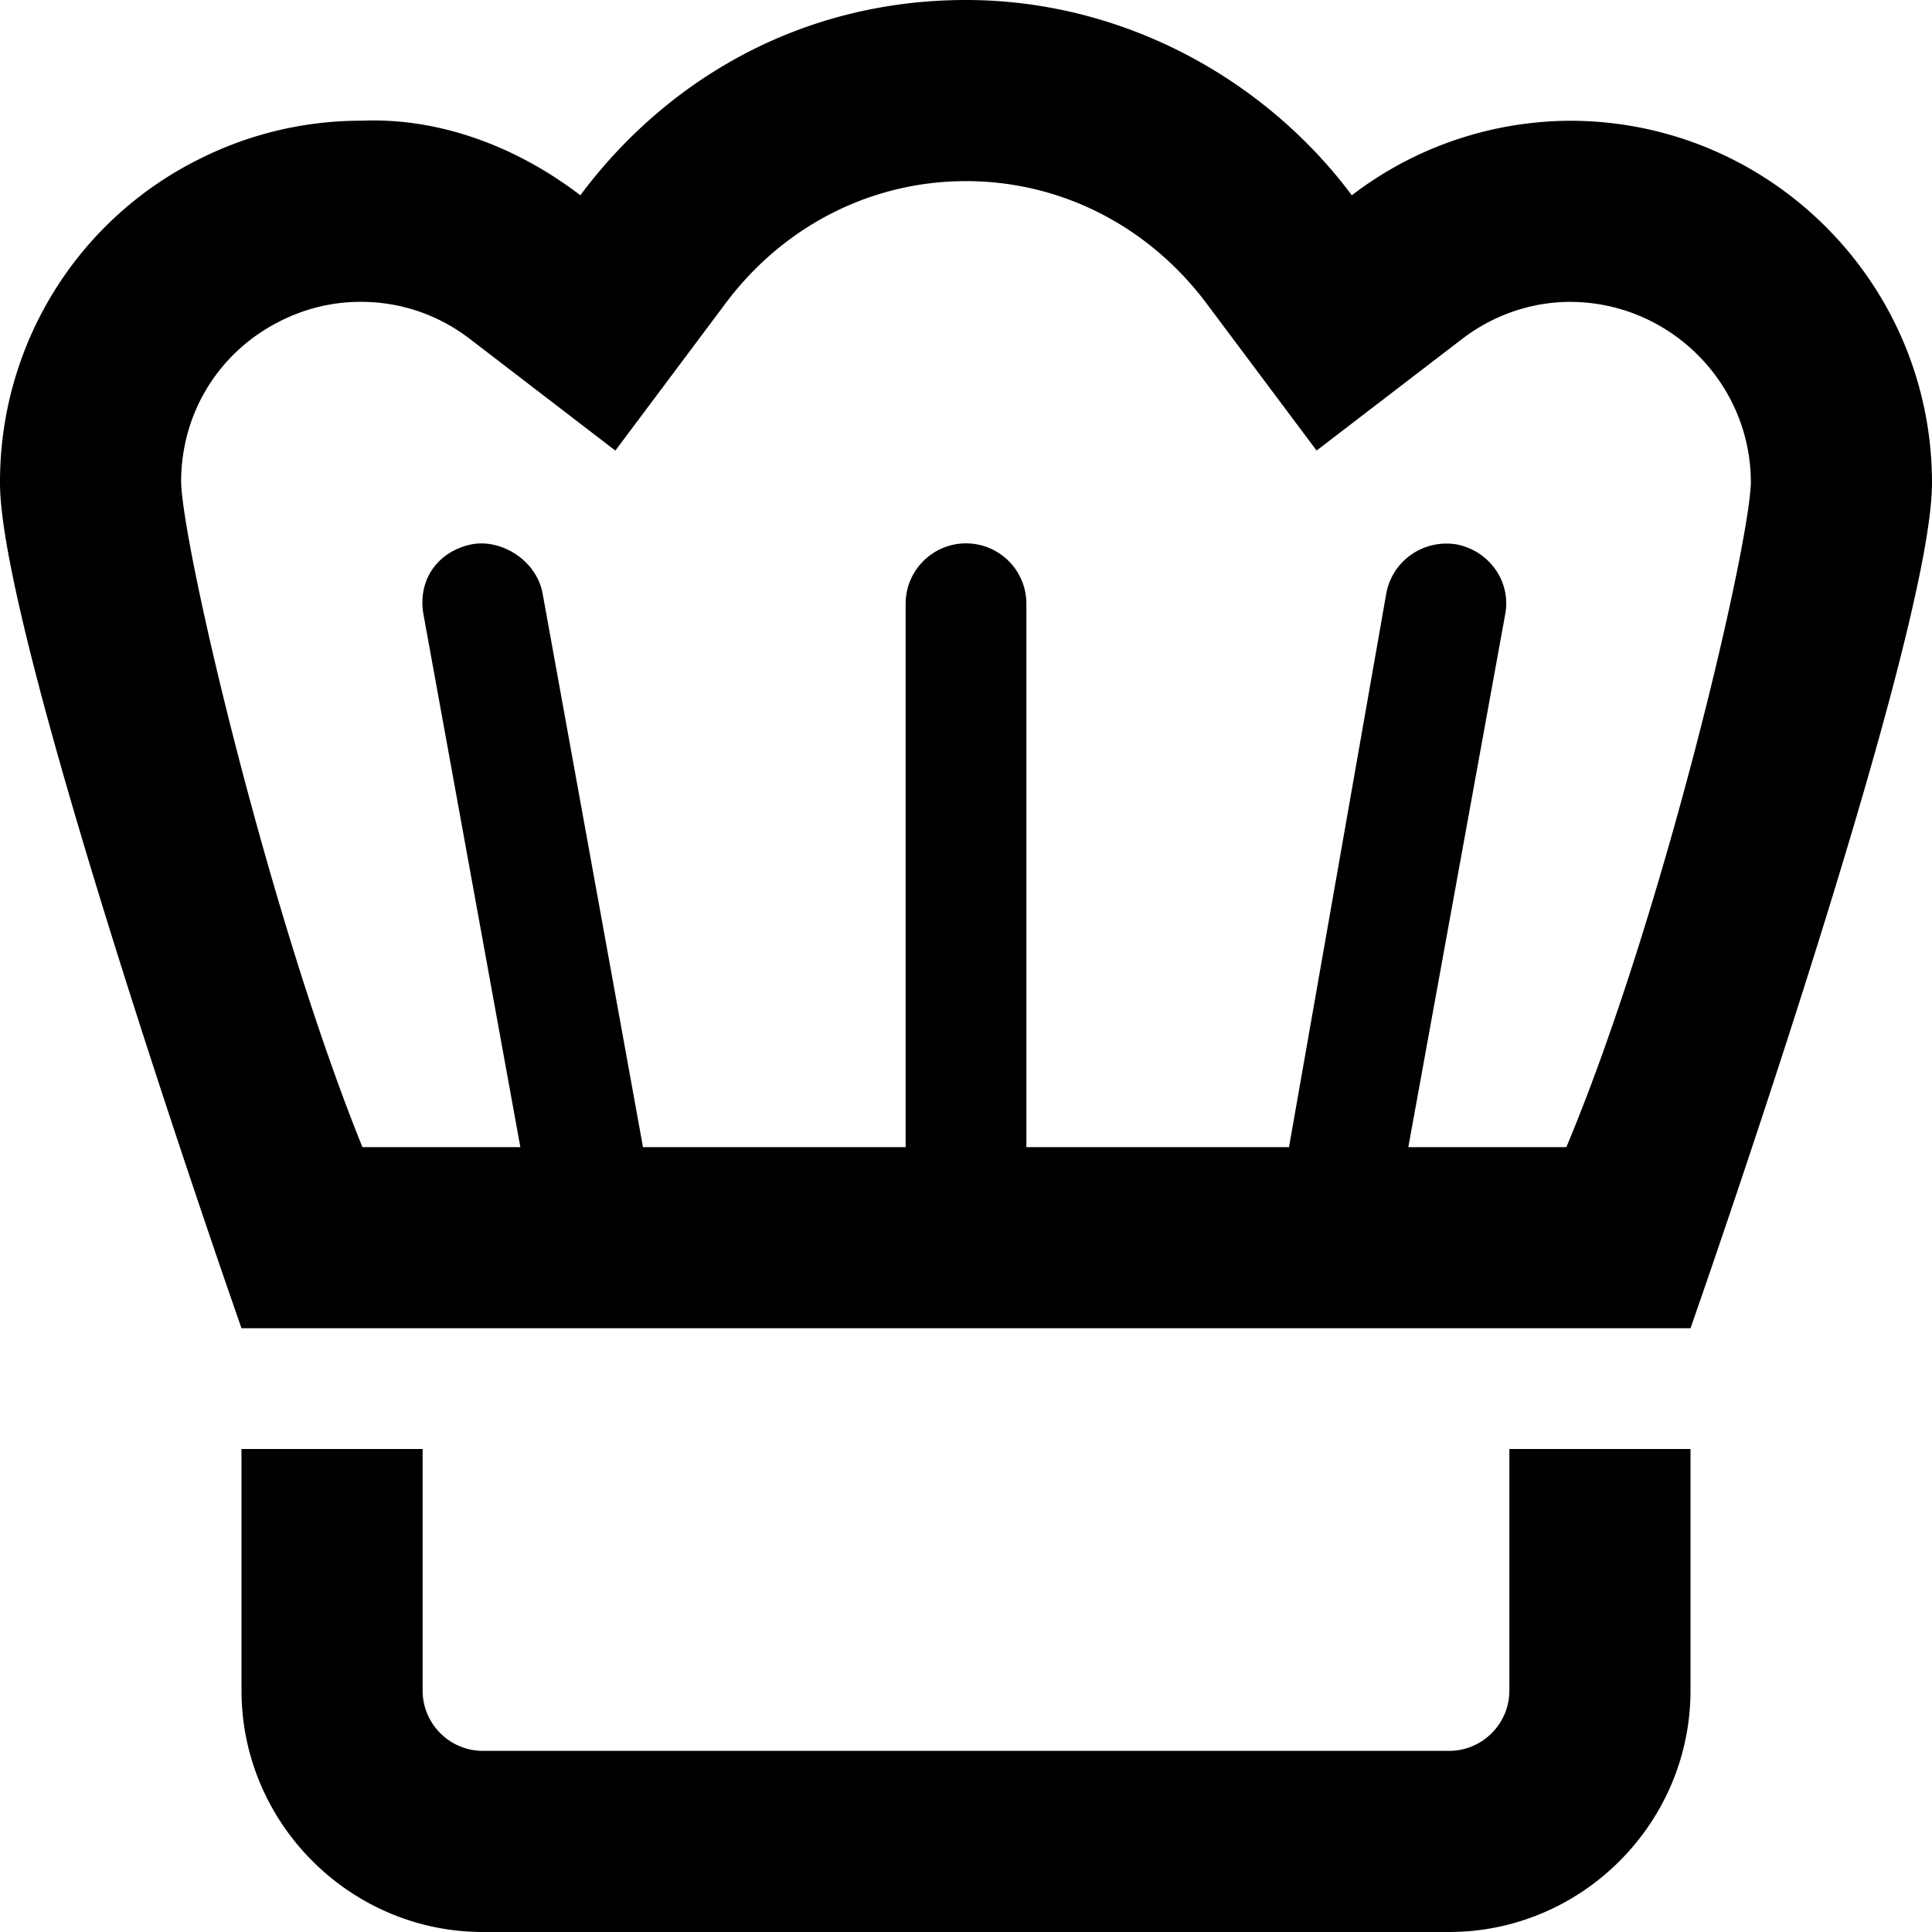 <svg xmlns="http://www.w3.org/2000/svg" viewBox="0 0 512 512"><!--! Font Awesome Pro 6.1.1 by @fontawesome - https://fontawesome.com License - https://fontawesome.com/license (Commercial License) Copyright 2022 Fonticons, Inc.--><path d="M400 448c0 8.836-7.164 16-16 16H128c-8.836 0-16-7.164-16-16v-64H64v64c0 35.2 28.8 64 64 64h256c35.2 0 64-28.8 64-64v-64h-48v64zm16-416c-20.88.125-41.13 7-57.75 19.75C334.9 20.5 297.1 0 256 0c-42.9 0-78.9 20.5-102.2 51.75-17.1-13.07-37.6-20.65-58.18-19.76A95.167 95.167 0 0 0 53.13 42C20.38 58.13-.125 91.5 0 128c0 41.75 64 224 64 224h384s64-182.3 64-224c0-53-43-96-96-96zm-.9 272h-41.88l25.69-141.3c1.594-8.719-4.383-16.87-13.09-18.46-8.688-1.312-16.88 4.398-18.45 13.09L341.6 304H272V160c0-8.844-7.156-16-16-16s-16 7.2-16 16v144h-69.6l-26.6-146.7c-1.6-8.7-10.7-14.4-18.5-13.1-8.7 1.6-14.7 8.9-13.1 18.5L137.9 304H96.05C71.44 243.2 48.48 145.5 48 127.8c-.06-18.3 10.03-34.71 26.53-42.84 6.62-3.29 13.71-4.97 21.09-4.97 10.53 0 20.53 3.402 28.91 9.838l38.55 29.58L192.2 80.5C207.6 59.85 230.9 48 256 48c25.11 0 48.36 11.85 63.81 32.5l29.1 38.9 38.55-29.56C395.8 83.46 405.7 80.06 416 80c26.47 0 48 21.53 48 47.9-.5 17.6-23.4 115.3-48.9 176.1z"/></svg>